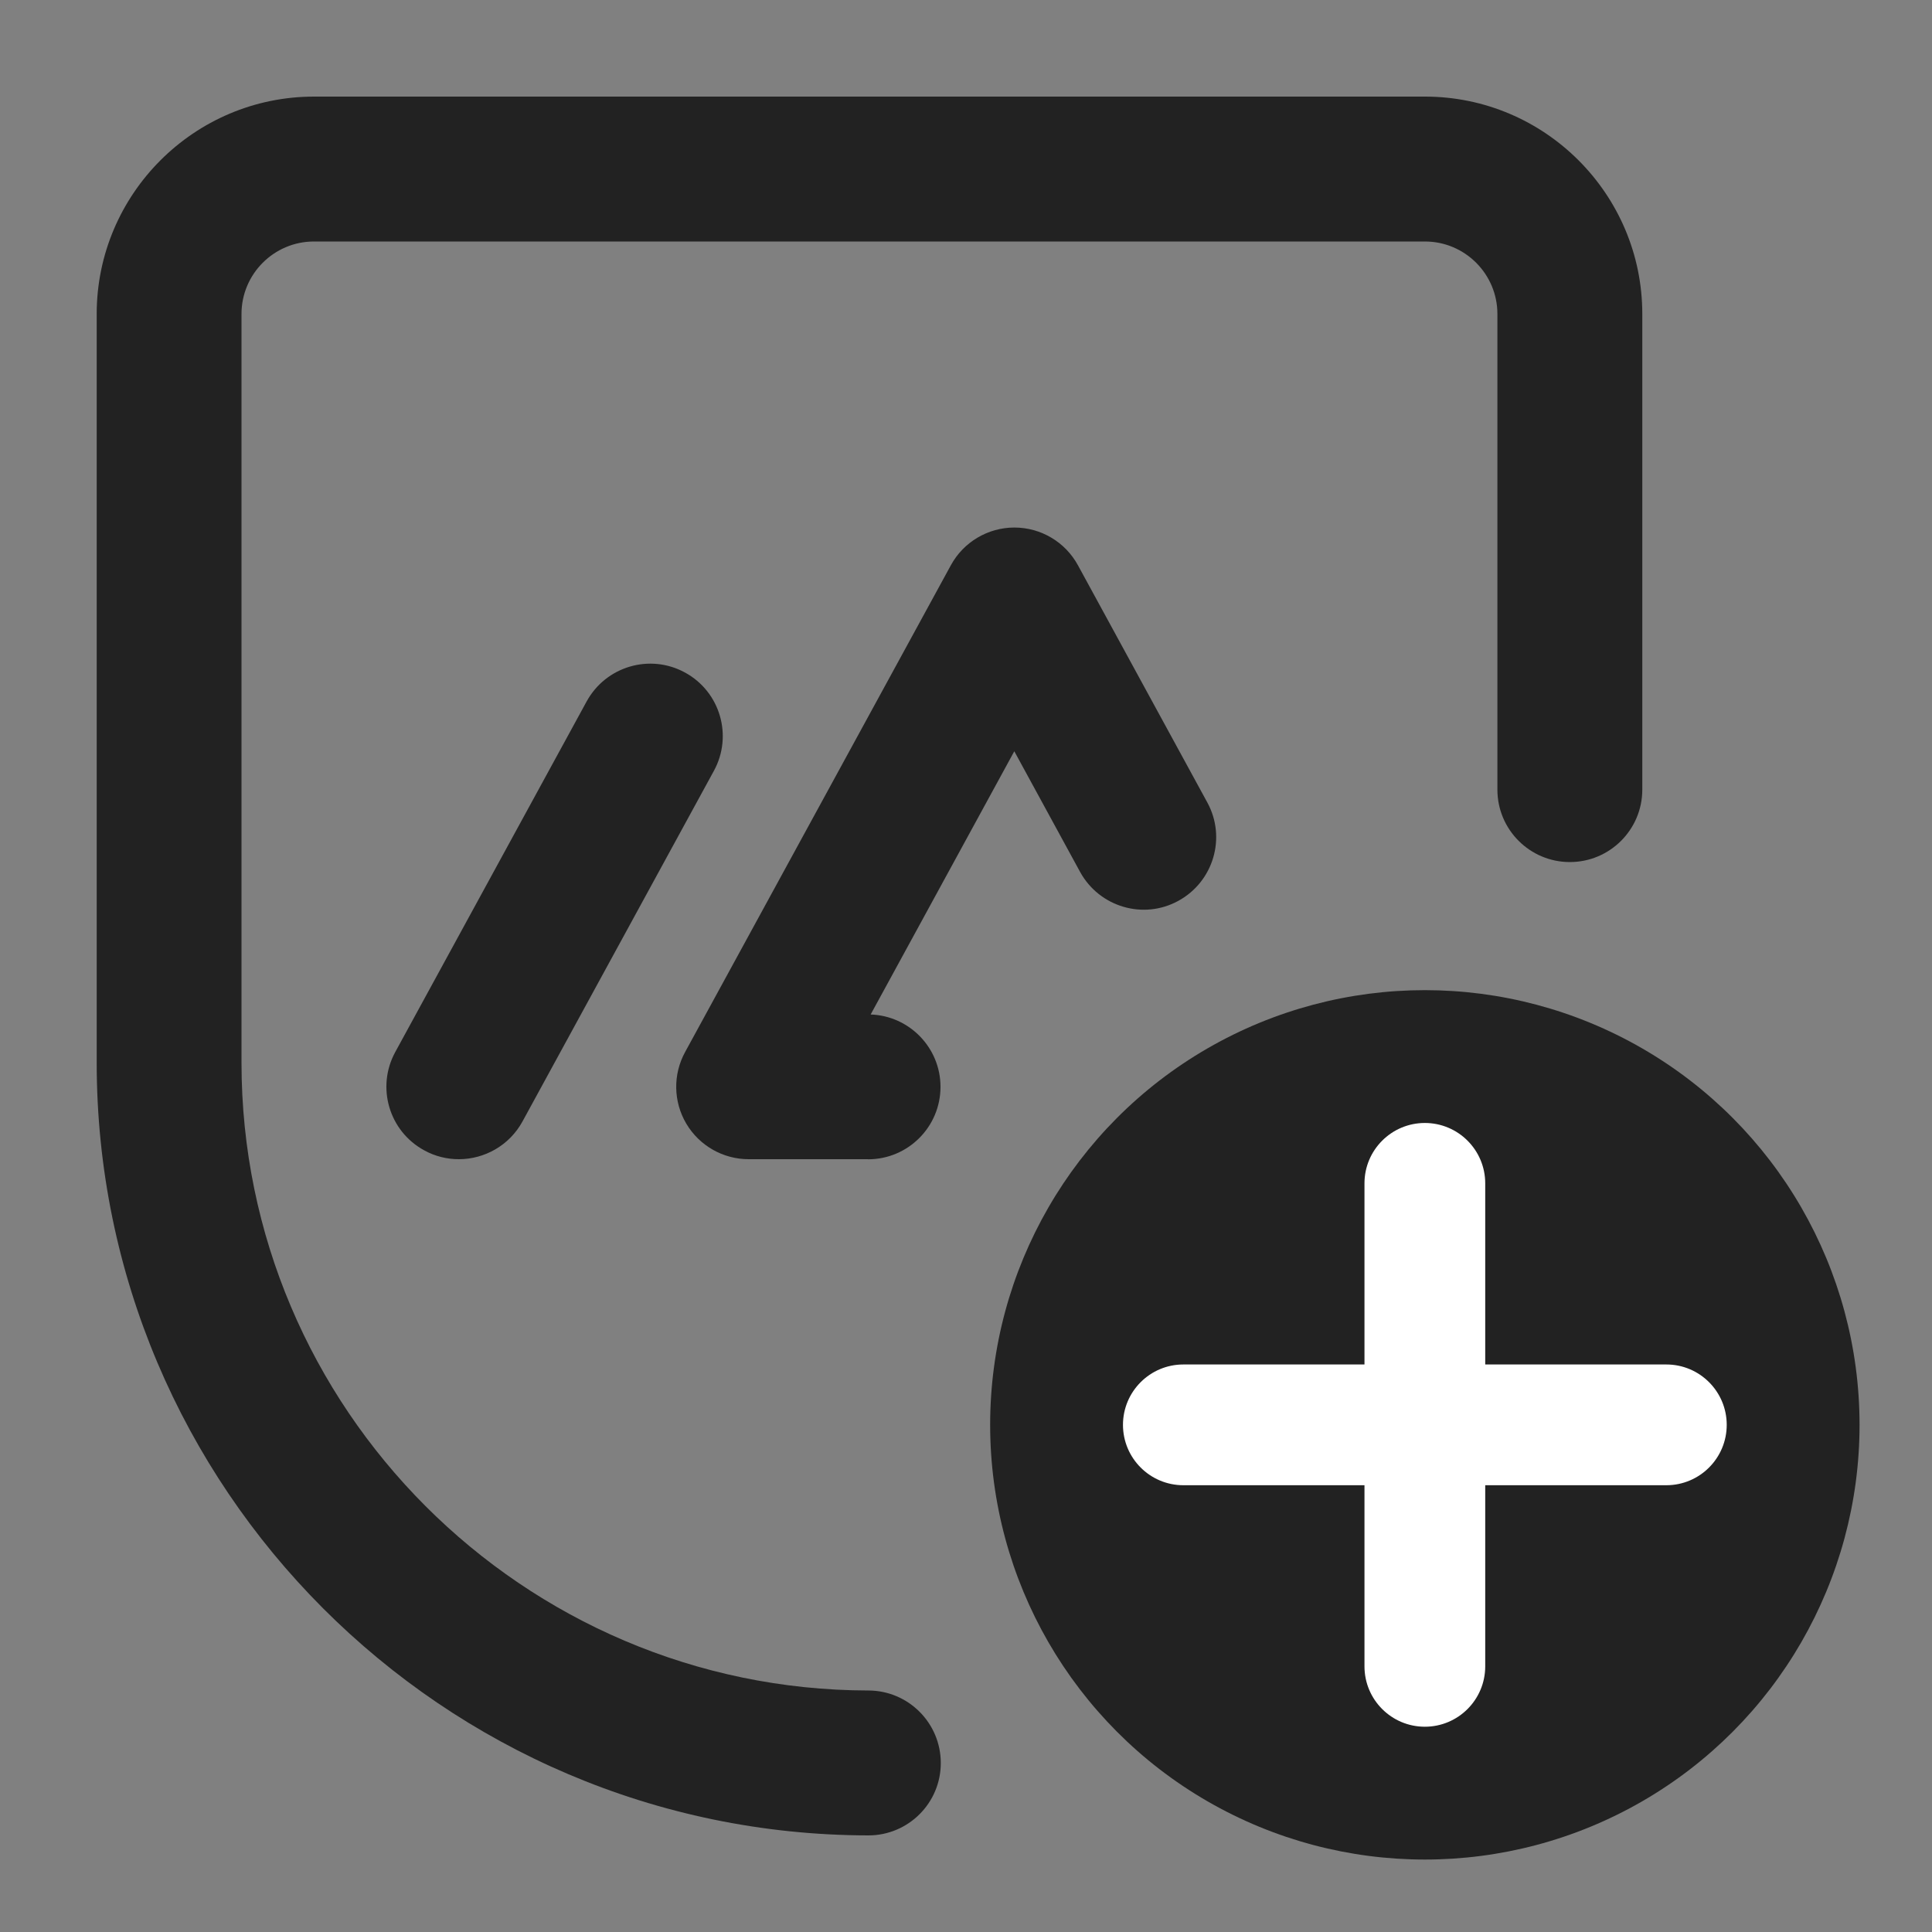 <?xml version="1.0" encoding="UTF-8"?>
<svg id="e" data-name="ICONS" xmlns="http://www.w3.org/2000/svg" width="20" height="20" viewBox="0 0 20 20">
  <rect x="0" y="0" width="20" height="20" fill="#808080" stroke="none"/>
  <circle cx="14.75" cy="14.75" r="4.5" fill="#222"/>
  <path d="M17.25,14.125h-1.875v-1.875c0-.345-.28-.625-.625-.625s-.625.28-.625.625v1.875h-1.875c-.345,0-.625.28-.625.625s.28.625.625.625h1.875v1.875c0,.345.28.625.625.625s.625-.28.625-.625v-1.875h1.875c.345,0,.625-.28.625-.625s-.28-.625-.625-.625Z" fill="#fff"/>
  <path d="M4.75,12c-.122,0-.245-.029-.359-.092-.364-.198-.498-.654-.299-1.018l1.981-3.629c.199-.363.654-.498,1.018-.299.364.198.498.654.299,1.018l-1.981,3.629c-.136.249-.394.391-.659.391Z" fill="#222"/>
  <path d="M8.986,12h-1.236c-.265,0-.51-.14-.645-.367s-.14-.51-.013-.742l2.751-5.039c.131-.241.384-.391.658-.391h0c.274,0,.527.15.658.391l1.339,2.455c.199.364.064.819-.299,1.018-.363.2-.819.064-1.018-.299l-.681-1.249-1.487,2.725c.401.014.723.344.723.749,0,.414-.336.75-.75.75Z" fill="#222"/>
  <path d="M8.989,19h-.001c-4.404-.008-7.987-3.597-7.987-8V3.25c0-1.24,1.009-2.25,2.25-2.25h11.5c1.241,0,2.25,1.01,2.25,2.25v4.924c0,.414-.336.75-.75.75s-.75-.336-.75-.75V3.25c0-.413-.336-.75-.75-.75H3.25c-.414,0-.75.337-.75.75v7.75c0,3.578,2.912,6.494,6.49,6.5.414.001.749.337.749.751s-.336.749-.75.749Z" fill="#222"/>
</svg>